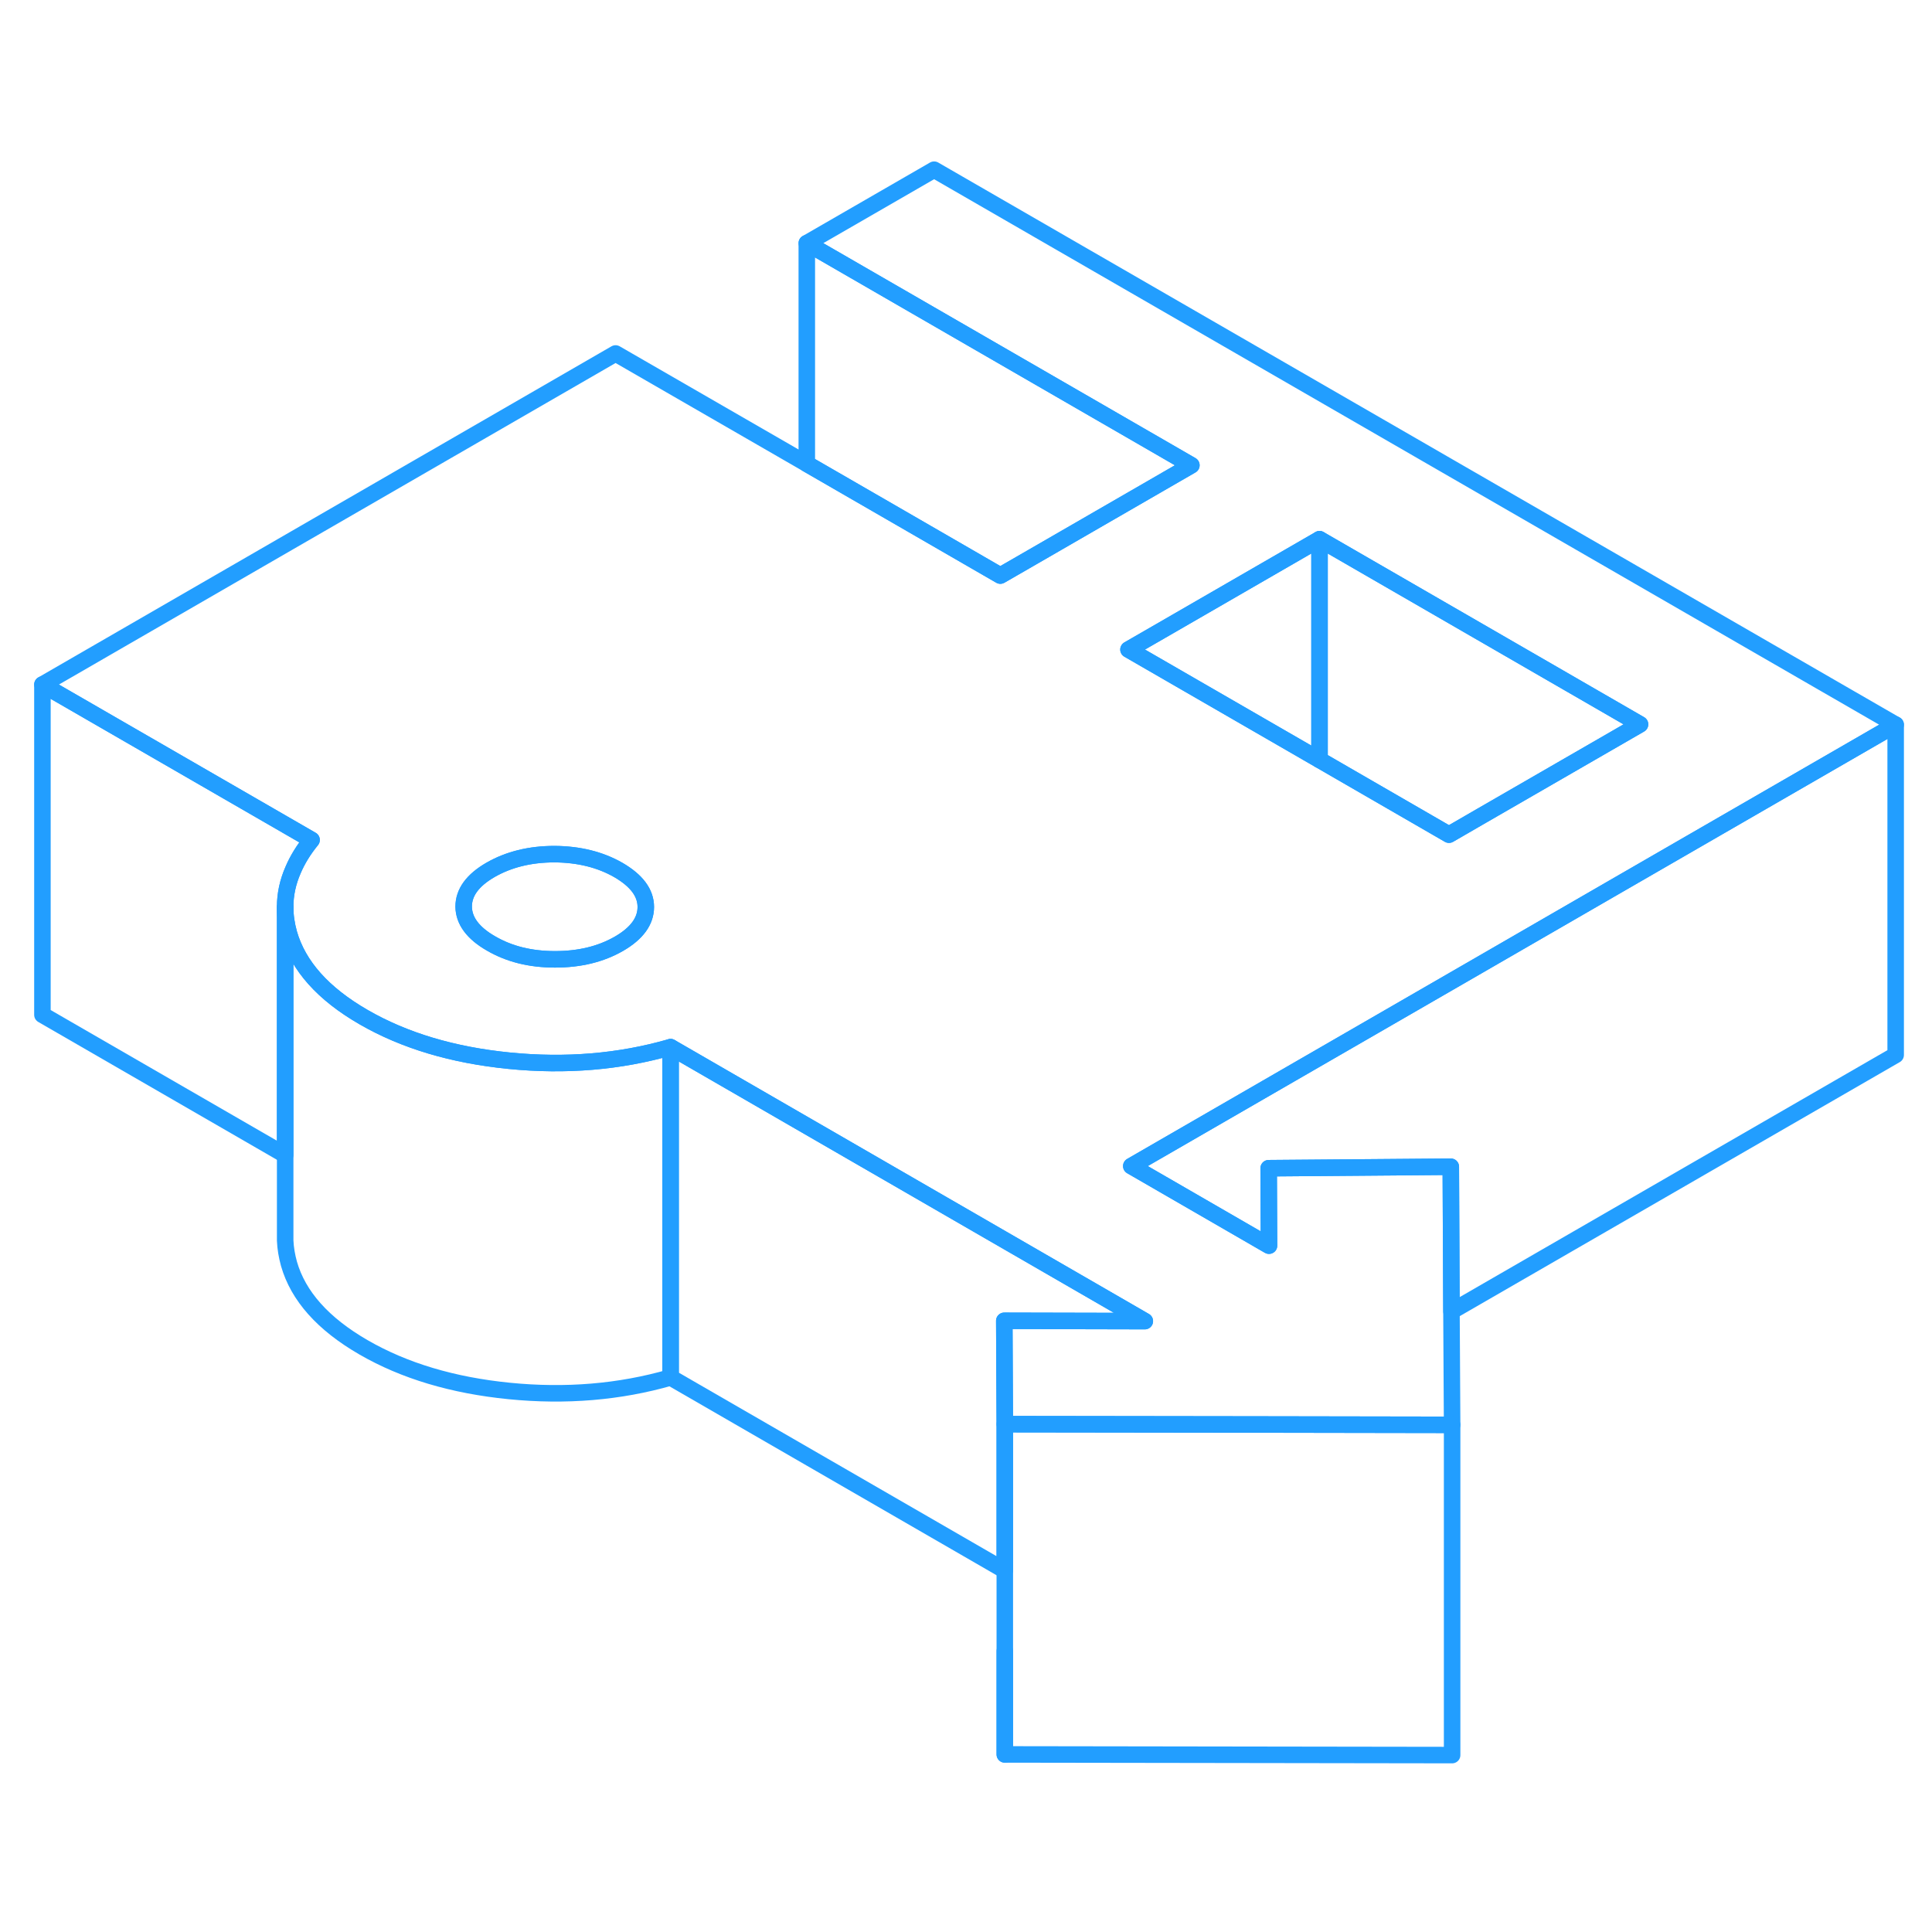 <svg width="48" height="48" viewBox="0 0 117 101" fill="none" xmlns="http://www.w3.org/2000/svg" stroke-width="1px" stroke-linecap="round" stroke-linejoin="round"><path d="M60.85 98.246V91.986" stroke="#229EFF" stroke-linejoin="round"/><path d="M40.61 55.416V75.416C37.52 76.306 34.26 76.576 30.84 76.236C27.42 75.896 24.48 75.016 22.02 73.596C19.559 72.176 18.059 70.486 17.5 68.536C17.369 68.056 17.29 67.596 17.27 67.126V46.936C17.27 47.466 17.349 47.996 17.5 48.536C18.059 50.486 19.559 52.176 22.02 53.596C24.48 55.016 27.42 55.896 30.84 56.236C34.26 56.576 37.52 56.306 40.61 55.416Z" stroke="#229EFF" stroke-linejoin="round"/><path d="M60.819 71.986L60.849 78.246V87.106L40.609 75.416V55.416L69.329 72.006L60.819 71.986Z" stroke="#229EFF" stroke-linejoin="round"/><path d="M56.569 2.276L48.859 6.726L72.149 20.176L62.539 25.726L60.579 26.856L54.609 23.406L48.859 20.086L37.279 13.406L2.569 33.456L18.869 42.866C18.379 43.466 18.009 44.076 17.749 44.686C17.429 45.416 17.269 46.166 17.269 46.916V46.936C17.269 47.466 17.349 47.996 17.499 48.536C18.059 50.486 19.559 52.176 22.019 53.596C24.479 55.016 27.419 55.896 30.839 56.236C34.259 56.576 37.519 56.306 40.609 55.416L69.329 72.006L60.819 71.986L60.849 78.246L76.039 78.266L87.939 78.286L87.899 71.416L87.859 62.656L76.829 62.746L76.849 67.436L68.509 62.616L78.189 57.026L89.759 50.346L97.479 45.886L114.799 35.886L56.569 2.276ZM37.479 49.156C36.379 49.786 35.099 50.096 33.609 50.096C32.119 50.096 30.839 49.776 29.739 49.136C28.639 48.506 28.089 47.756 28.079 46.906C28.079 46.046 28.619 45.306 29.709 44.676C30.809 44.046 32.099 43.726 33.579 43.726C35.059 43.736 36.349 44.056 37.449 44.686C38.549 45.326 39.109 46.066 39.109 46.926C39.109 47.786 38.569 48.526 37.479 49.156ZM89.719 41.406L87.749 42.546L79.909 38.016L68.339 31.336L70.299 30.206L79.909 24.656L99.319 35.866L89.719 41.406Z" stroke="#229EFF" stroke-linejoin="round"/><path d="M39.109 46.926C39.109 47.776 38.569 48.526 37.479 49.156C36.379 49.786 35.099 50.096 33.609 50.096C32.119 50.096 30.839 49.776 29.739 49.136C28.639 48.506 28.089 47.756 28.079 46.906C28.079 46.046 28.619 45.306 29.709 44.676C30.809 44.046 32.099 43.726 33.579 43.726C35.059 43.736 36.349 44.056 37.449 44.686C38.549 45.326 39.109 46.066 39.109 46.926Z" stroke="#229EFF" stroke-linejoin="round"/><path d="M99.319 35.866L89.719 41.406L87.749 42.546L79.909 38.016V24.656L99.319 35.866Z" stroke="#229EFF" stroke-linejoin="round"/><path d="M79.91 24.656V38.016L68.34 31.336L70.3 30.206L79.91 24.656Z" stroke="#229EFF" stroke-linejoin="round"/><path d="M114.8 35.886V55.886L87.9 71.416L87.86 62.656L76.83 62.746L76.85 67.436L68.51 62.616L78.19 57.026L89.76 50.346L97.48 45.886L114.8 35.886Z" stroke="#229EFF" stroke-linejoin="round"/><path d="M72.149 20.176L62.539 25.726L60.579 26.856L54.609 23.406L48.859 20.086V6.726L72.149 20.176Z" stroke="#229EFF" stroke-linejoin="round"/><path d="M87.939 78.286V98.286L60.85 98.246V78.246L76.04 78.266L87.939 78.286Z" stroke="#229EFF" stroke-linejoin="round"/><path d="M18.869 42.866C18.379 43.466 18.009 44.076 17.749 44.686C17.429 45.416 17.269 46.166 17.269 46.916V61.946L2.569 53.456V33.456L18.869 42.866Z" stroke="#229EFF" stroke-linejoin="round"/></svg>